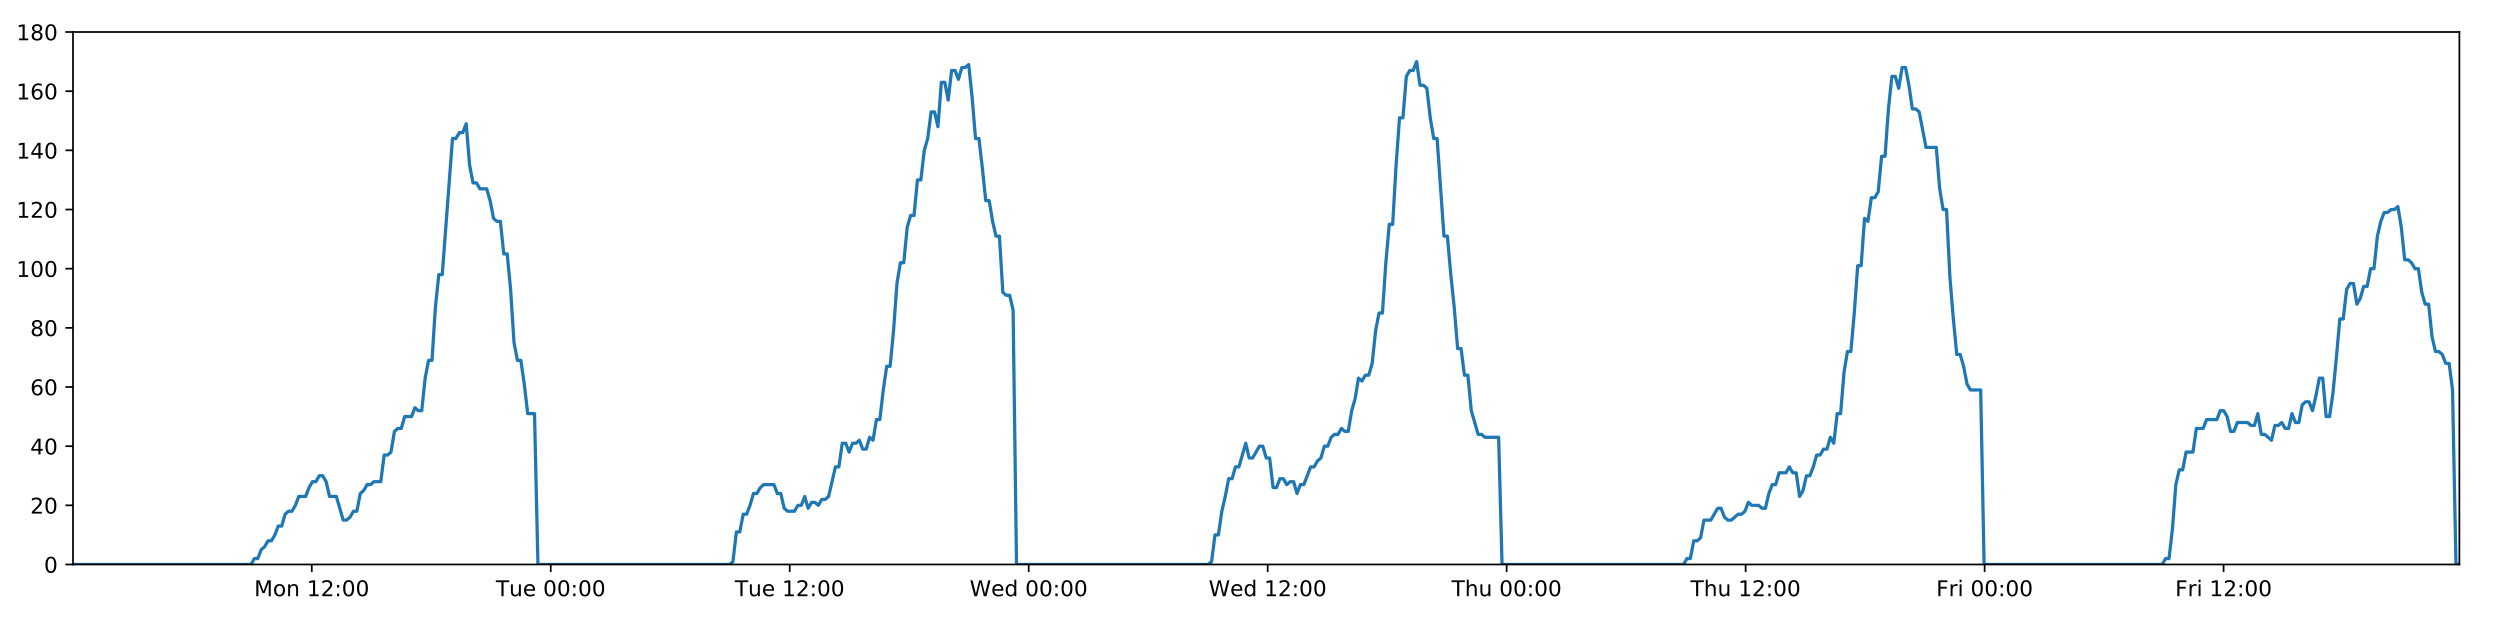 <?xml version="1.0" encoding="utf-8" standalone="no"?>
<!DOCTYPE svg PUBLIC "-//W3C//DTD SVG 1.1//EN"
  "http://www.w3.org/Graphics/SVG/1.1/DTD/svg11.dtd">
<!-- Created with matplotlib (https://matplotlib.org/) -->
<svg height="288pt" version="1.1" viewBox="0 0 1152 288" width="1152pt" xmlns="http://www.w3.org/2000/svg" xmlns:xlink="http://www.w3.org/1999/xlink">
 <defs>
  <style type="text/css">
*{stroke-linecap:butt;stroke-linejoin:round;}
  </style>
 </defs>
 <g id="figure_1">
  <g id="patch_1">
   <path d="M 0 288 
L 1152 288 
L 1152 0 
L 0 0 
z
" style="fill:#ffffff;"/>
  </g>
  <g id="axes_1">
   <g id="patch_2">
    <path d="M 33.64 260.12 
L 1133.28 260.12 
L 1133.28 14.76 
L 33.64 14.76 
z
" style="fill:#ffffff;"/>
   </g>
   <g id="matplotlib.axis_1">
    <g id="xtick_1">
     <g id="line2d_1">
      <defs>
       <path d="M 0 0 
L 0 3.5 
" id="m82a5739bcb" style="stroke:#000000;stroke-width:0.8;"/>
      </defs>
      <g>
       <use style="stroke:#000000;stroke-width:0.8;" x="143.662" xlink:href="#m82a5739bcb" y="260.12"/>
      </g>
     </g>
     <g id="text_1">
      <!-- Mon 12:00 -->
      <defs>
       <path d="M 9.812 72.906 
L 24.516 72.906 
L 43.109 23.297 
L 61.812 72.906 
L 76.516 72.906 
L 76.516 0 
L 66.891 0 
L 66.891 64.016 
L 48.094 14.016 
L 38.188 14.016 
L 19.391 64.016 
L 19.391 0 
L 9.812 0 
z
" id="DejaVuSans-77"/>
       <path d="M 30.609 48.391 
Q 23.391 48.391 19.188 42.75 
Q 14.984 37.109 14.984 27.297 
Q 14.984 17.484 19.156 11.844 
Q 23.344 6.203 30.609 6.203 
Q 37.797 6.203 41.984 11.859 
Q 46.188 17.531 46.188 27.297 
Q 46.188 37.016 41.984 42.703 
Q 37.797 48.391 30.609 48.391 
z
M 30.609 56 
Q 42.328 56 49.016 48.375 
Q 55.719 40.766 55.719 27.297 
Q 55.719 13.875 49.016 6.219 
Q 42.328 -1.422 30.609 -1.422 
Q 18.844 -1.422 12.172 6.219 
Q 5.516 13.875 5.516 27.297 
Q 5.516 40.766 12.172 48.375 
Q 18.844 56 30.609 56 
z
" id="DejaVuSans-111"/>
       <path d="M 54.891 33.016 
L 54.891 0 
L 45.906 0 
L 45.906 32.719 
Q 45.906 40.484 42.875 44.328 
Q 39.844 48.188 33.797 48.188 
Q 26.516 48.188 22.312 43.547 
Q 18.109 38.922 18.109 30.906 
L 18.109 0 
L 9.078 0 
L 9.078 54.688 
L 18.109 54.688 
L 18.109 46.188 
Q 21.344 51.125 25.703 53.562 
Q 30.078 56 35.797 56 
Q 45.219 56 50.047 50.172 
Q 54.891 44.344 54.891 33.016 
z
" id="DejaVuSans-110"/>
       <path id="DejaVuSans-32"/>
       <path d="M 12.406 8.297 
L 28.516 8.297 
L 28.516 63.922 
L 10.984 60.406 
L 10.984 69.391 
L 28.422 72.906 
L 38.281 72.906 
L 38.281 8.297 
L 54.391 8.297 
L 54.391 0 
L 12.406 0 
z
" id="DejaVuSans-49"/>
       <path d="M 19.188 8.297 
L 53.609 8.297 
L 53.609 0 
L 7.328 0 
L 7.328 8.297 
Q 12.938 14.109 22.625 23.891 
Q 32.328 33.688 34.812 36.531 
Q 39.547 41.844 41.422 45.531 
Q 43.312 49.219 43.312 52.781 
Q 43.312 58.594 39.234 62.25 
Q 35.156 65.922 28.609 65.922 
Q 23.969 65.922 18.812 64.312 
Q 13.672 62.703 7.812 59.422 
L 7.812 69.391 
Q 13.766 71.781 18.938 73 
Q 24.125 74.219 28.422 74.219 
Q 39.75 74.219 46.484 68.547 
Q 53.219 62.891 53.219 53.422 
Q 53.219 48.922 51.531 44.891 
Q 49.859 40.875 45.406 35.406 
Q 44.188 33.984 37.641 27.219 
Q 31.109 20.453 19.188 8.297 
z
" id="DejaVuSans-50"/>
       <path d="M 11.719 12.406 
L 22.016 12.406 
L 22.016 0 
L 11.719 0 
z
M 11.719 51.703 
L 22.016 51.703 
L 22.016 39.312 
L 11.719 39.312 
z
" id="DejaVuSans-58"/>
       <path d="M 31.781 66.406 
Q 24.172 66.406 20.328 58.906 
Q 16.5 51.422 16.5 36.375 
Q 16.5 21.391 20.328 13.891 
Q 24.172 6.391 31.781 6.391 
Q 39.453 6.391 43.281 13.891 
Q 47.125 21.391 47.125 36.375 
Q 47.125 51.422 43.281 58.906 
Q 39.453 66.406 31.781 66.406 
z
M 31.781 74.219 
Q 44.047 74.219 50.516 64.516 
Q 56.984 54.828 56.984 36.375 
Q 56.984 17.969 50.516 8.266 
Q 44.047 -1.422 31.781 -1.422 
Q 19.531 -1.422 13.062 8.266 
Q 6.594 17.969 6.594 36.375 
Q 6.594 54.828 13.062 64.516 
Q 19.531 74.219 31.781 74.219 
z
" id="DejaVuSans-48"/>
      </defs>
      <g transform="translate(117.122 274.718)scale(0.1 -0.1)">
       <use xlink:href="#DejaVuSans-77"/>
       <use x="86.279" xlink:href="#DejaVuSans-111"/>
       <use x="147.461" xlink:href="#DejaVuSans-110"/>
       <use x="210.84" xlink:href="#DejaVuSans-32"/>
       <use x="242.627" xlink:href="#DejaVuSans-49"/>
       <use x="306.25" xlink:href="#DejaVuSans-50"/>
       <use x="369.873" xlink:href="#DejaVuSans-58"/>
       <use x="403.564" xlink:href="#DejaVuSans-48"/>
       <use x="467.188" xlink:href="#DejaVuSans-48"/>
      </g>
     </g>
    </g>
    <g id="xtick_2">
     <g id="line2d_2">
      <g>
       <use style="stroke:#000000;stroke-width:0.8;" x="253.783" xlink:href="#m82a5739bcb" y="260.12"/>
      </g>
     </g>
     <g id="text_2">
      <!-- Tue 00:00 -->
      <defs>
       <path d="M -0.297 72.906 
L 61.375 72.906 
L 61.375 64.594 
L 35.5 64.594 
L 35.5 0 
L 25.594 0 
L 25.594 64.594 
L -0.297 64.594 
z
" id="DejaVuSans-84"/>
       <path d="M 8.5 21.578 
L 8.5 54.688 
L 17.484 54.688 
L 17.484 21.922 
Q 17.484 14.156 20.5 10.266 
Q 23.531 6.391 29.594 6.391 
Q 36.859 6.391 41.078 11.031 
Q 45.312 15.672 45.312 23.688 
L 45.312 54.688 
L 54.297 54.688 
L 54.297 0 
L 45.312 0 
L 45.312 8.406 
Q 42.047 3.422 37.719 1 
Q 33.406 -1.422 27.688 -1.422 
Q 18.266 -1.422 13.375 4.438 
Q 8.5 10.297 8.5 21.578 
z
M 31.109 56 
z
" id="DejaVuSans-117"/>
       <path d="M 56.203 29.594 
L 56.203 25.203 
L 14.891 25.203 
Q 15.484 15.922 20.484 11.062 
Q 25.484 6.203 34.422 6.203 
Q 39.594 6.203 44.453 7.469 
Q 49.312 8.734 54.109 11.281 
L 54.109 2.781 
Q 49.266 0.734 44.188 -0.344 
Q 39.109 -1.422 33.891 -1.422 
Q 20.797 -1.422 13.156 6.188 
Q 5.516 13.812 5.516 26.812 
Q 5.516 40.234 12.766 48.109 
Q 20.016 56 32.328 56 
Q 43.359 56 49.781 48.891 
Q 56.203 41.797 56.203 29.594 
z
M 47.219 32.234 
Q 47.125 39.594 43.094 43.984 
Q 39.062 48.391 32.422 48.391 
Q 24.906 48.391 20.391 44.141 
Q 15.875 39.891 15.188 32.172 
z
" id="DejaVuSans-101"/>
      </defs>
      <g transform="translate(228.497 274.718)scale(0.1 -0.1)">
       <use xlink:href="#DejaVuSans-84"/>
       <use x="60.85" xlink:href="#DejaVuSans-117"/>
       <use x="124.229" xlink:href="#DejaVuSans-101"/>
       <use x="185.752" xlink:href="#DejaVuSans-32"/>
       <use x="217.539" xlink:href="#DejaVuSans-48"/>
       <use x="281.162" xlink:href="#DejaVuSans-48"/>
       <use x="344.785" xlink:href="#DejaVuSans-58"/>
       <use x="378.477" xlink:href="#DejaVuSans-48"/>
       <use x="442.1" xlink:href="#DejaVuSans-48"/>
      </g>
     </g>
    </g>
    <g id="xtick_3">
     <g id="line2d_3">
      <g>
       <use style="stroke:#000000;stroke-width:0.8;" x="363.904" xlink:href="#m82a5739bcb" y="260.12"/>
      </g>
     </g>
     <g id="text_3">
      <!-- Tue 12:00 -->
      <g transform="translate(338.618 274.718)scale(0.1 -0.1)">
       <use xlink:href="#DejaVuSans-84"/>
       <use x="60.85" xlink:href="#DejaVuSans-117"/>
       <use x="124.229" xlink:href="#DejaVuSans-101"/>
       <use x="185.752" xlink:href="#DejaVuSans-32"/>
       <use x="217.539" xlink:href="#DejaVuSans-49"/>
       <use x="281.162" xlink:href="#DejaVuSans-50"/>
       <use x="344.785" xlink:href="#DejaVuSans-58"/>
       <use x="378.477" xlink:href="#DejaVuSans-48"/>
       <use x="442.1" xlink:href="#DejaVuSans-48"/>
      </g>
     </g>
    </g>
    <g id="xtick_4">
     <g id="line2d_4">
      <g>
       <use style="stroke:#000000;stroke-width:0.8;" x="474.025" xlink:href="#m82a5739bcb" y="260.12"/>
      </g>
     </g>
     <g id="text_4">
      <!-- Wed 00:00 -->
      <defs>
       <path d="M 3.328 72.906 
L 13.281 72.906 
L 28.609 11.281 
L 43.891 72.906 
L 54.984 72.906 
L 70.312 11.281 
L 85.594 72.906 
L 95.609 72.906 
L 77.297 0 
L 64.891 0 
L 49.516 63.281 
L 33.984 0 
L 21.578 0 
z
" id="DejaVuSans-87"/>
       <path d="M 45.406 46.391 
L 45.406 75.984 
L 54.391 75.984 
L 54.391 0 
L 45.406 0 
L 45.406 8.203 
Q 42.578 3.328 38.25 0.953 
Q 33.938 -1.422 27.875 -1.422 
Q 17.969 -1.422 11.734 6.484 
Q 5.516 14.406 5.516 27.297 
Q 5.516 40.188 11.734 48.094 
Q 17.969 56 27.875 56 
Q 33.938 56 38.25 53.625 
Q 42.578 51.266 45.406 46.391 
z
M 14.797 27.297 
Q 14.797 17.391 18.875 11.75 
Q 22.953 6.109 30.078 6.109 
Q 37.203 6.109 41.297 11.75 
Q 45.406 17.391 45.406 27.297 
Q 45.406 37.203 41.297 42.844 
Q 37.203 48.484 30.078 48.484 
Q 22.953 48.484 18.875 42.844 
Q 14.797 37.203 14.797 27.297 
z
" id="DejaVuSans-100"/>
      </defs>
      <g transform="translate(446.836 274.718)scale(0.1 -0.1)">
       <use xlink:href="#DejaVuSans-87"/>
       <use x="98.799" xlink:href="#DejaVuSans-101"/>
       <use x="160.322" xlink:href="#DejaVuSans-100"/>
       <use x="223.799" xlink:href="#DejaVuSans-32"/>
       <use x="255.586" xlink:href="#DejaVuSans-48"/>
       <use x="319.209" xlink:href="#DejaVuSans-48"/>
       <use x="382.832" xlink:href="#DejaVuSans-58"/>
       <use x="416.523" xlink:href="#DejaVuSans-48"/>
       <use x="480.146" xlink:href="#DejaVuSans-48"/>
      </g>
     </g>
    </g>
    <g id="xtick_5">
     <g id="line2d_5">
      <g>
       <use style="stroke:#000000;stroke-width:0.8;" x="584.146" xlink:href="#m82a5739bcb" y="260.12"/>
      </g>
     </g>
     <g id="text_5">
      <!-- Wed 12:00 -->
      <g transform="translate(556.957 274.718)scale(0.1 -0.1)">
       <use xlink:href="#DejaVuSans-87"/>
       <use x="98.799" xlink:href="#DejaVuSans-101"/>
       <use x="160.322" xlink:href="#DejaVuSans-100"/>
       <use x="223.799" xlink:href="#DejaVuSans-32"/>
       <use x="255.586" xlink:href="#DejaVuSans-49"/>
       <use x="319.209" xlink:href="#DejaVuSans-50"/>
       <use x="382.832" xlink:href="#DejaVuSans-58"/>
       <use x="416.523" xlink:href="#DejaVuSans-48"/>
       <use x="480.146" xlink:href="#DejaVuSans-48"/>
      </g>
     </g>
    </g>
    <g id="xtick_6">
     <g id="line2d_6">
      <g>
       <use style="stroke:#000000;stroke-width:0.8;" x="694.267" xlink:href="#m82a5739bcb" y="260.12"/>
      </g>
     </g>
     <g id="text_6">
      <!-- Thu 00:00 -->
      <defs>
       <path d="M 54.891 33.016 
L 54.891 0 
L 45.906 0 
L 45.906 32.719 
Q 45.906 40.484 42.875 44.328 
Q 39.844 48.188 33.797 48.188 
Q 26.516 48.188 22.312 43.547 
Q 18.109 38.922 18.109 30.906 
L 18.109 0 
L 9.078 0 
L 9.078 75.984 
L 18.109 75.984 
L 18.109 46.188 
Q 21.344 51.125 25.703 53.562 
Q 30.078 56 35.797 56 
Q 45.219 56 50.047 50.172 
Q 54.891 44.344 54.891 33.016 
z
" id="DejaVuSans-104"/>
      </defs>
      <g transform="translate(668.877 274.718)scale(0.1 -0.1)">
       <use xlink:href="#DejaVuSans-84"/>
       <use x="61.084" xlink:href="#DejaVuSans-104"/>
       <use x="124.463" xlink:href="#DejaVuSans-117"/>
       <use x="187.842" xlink:href="#DejaVuSans-32"/>
       <use x="219.629" xlink:href="#DejaVuSans-48"/>
       <use x="283.252" xlink:href="#DejaVuSans-48"/>
       <use x="346.875" xlink:href="#DejaVuSans-58"/>
       <use x="380.566" xlink:href="#DejaVuSans-48"/>
       <use x="444.189" xlink:href="#DejaVuSans-48"/>
      </g>
     </g>
    </g>
    <g id="xtick_7">
     <g id="line2d_7">
      <g>
       <use style="stroke:#000000;stroke-width:0.8;" x="804.387" xlink:href="#m82a5739bcb" y="260.12"/>
      </g>
     </g>
     <g id="text_7">
      <!-- Thu 12:00 -->
      <g transform="translate(778.998 274.718)scale(0.1 -0.1)">
       <use xlink:href="#DejaVuSans-84"/>
       <use x="61.084" xlink:href="#DejaVuSans-104"/>
       <use x="124.463" xlink:href="#DejaVuSans-117"/>
       <use x="187.842" xlink:href="#DejaVuSans-32"/>
       <use x="219.629" xlink:href="#DejaVuSans-49"/>
       <use x="283.252" xlink:href="#DejaVuSans-50"/>
       <use x="346.875" xlink:href="#DejaVuSans-58"/>
       <use x="380.566" xlink:href="#DejaVuSans-48"/>
       <use x="444.189" xlink:href="#DejaVuSans-48"/>
      </g>
     </g>
    </g>
    <g id="xtick_8">
     <g id="line2d_8">
      <g>
       <use style="stroke:#000000;stroke-width:0.8;" x="914.508" xlink:href="#m82a5739bcb" y="260.12"/>
      </g>
     </g>
     <g id="text_8">
      <!-- Fri 00:00 -->
      <defs>
       <path d="M 9.812 72.906 
L 51.703 72.906 
L 51.703 64.594 
L 19.672 64.594 
L 19.672 43.109 
L 48.578 43.109 
L 48.578 34.812 
L 19.672 34.812 
L 19.672 0 
L 9.812 0 
z
" id="DejaVuSans-70"/>
       <path d="M 41.109 46.297 
Q 39.594 47.172 37.812 47.578 
Q 36.031 48 33.891 48 
Q 26.266 48 22.188 43.047 
Q 18.109 38.094 18.109 28.812 
L 18.109 0 
L 9.078 0 
L 9.078 54.688 
L 18.109 54.688 
L 18.109 46.188 
Q 20.953 51.172 25.484 53.578 
Q 30.031 56 36.531 56 
Q 37.453 56 38.578 55.875 
Q 39.703 55.766 41.062 55.516 
z
" id="DejaVuSans-114"/>
       <path d="M 9.422 54.688 
L 18.406 54.688 
L 18.406 0 
L 9.422 0 
z
M 9.422 75.984 
L 18.406 75.984 
L 18.406 64.594 
L 9.422 64.594 
z
" id="DejaVuSans-105"/>
      </defs>
      <g transform="translate(892.195 274.718)scale(0.1 -0.1)">
       <use xlink:href="#DejaVuSans-70"/>
       <use x="57.41" xlink:href="#DejaVuSans-114"/>
       <use x="98.523" xlink:href="#DejaVuSans-105"/>
       <use x="126.307" xlink:href="#DejaVuSans-32"/>
       <use x="158.094" xlink:href="#DejaVuSans-48"/>
       <use x="221.717" xlink:href="#DejaVuSans-48"/>
       <use x="285.34" xlink:href="#DejaVuSans-58"/>
       <use x="319.031" xlink:href="#DejaVuSans-48"/>
       <use x="382.654" xlink:href="#DejaVuSans-48"/>
      </g>
     </g>
    </g>
    <g id="xtick_9">
     <g id="line2d_9">
      <g>
       <use style="stroke:#000000;stroke-width:0.8;" x="1024.629" xlink:href="#m82a5739bcb" y="260.12"/>
      </g>
     </g>
     <g id="text_9">
      <!-- Fri 12:00 -->
      <g transform="translate(1002.316 274.718)scale(0.1 -0.1)">
       <use xlink:href="#DejaVuSans-70"/>
       <use x="57.41" xlink:href="#DejaVuSans-114"/>
       <use x="98.523" xlink:href="#DejaVuSans-105"/>
       <use x="126.307" xlink:href="#DejaVuSans-32"/>
       <use x="158.094" xlink:href="#DejaVuSans-49"/>
       <use x="221.717" xlink:href="#DejaVuSans-50"/>
       <use x="285.34" xlink:href="#DejaVuSans-58"/>
       <use x="319.031" xlink:href="#DejaVuSans-48"/>
       <use x="382.654" xlink:href="#DejaVuSans-48"/>
      </g>
     </g>
    </g>
   </g>
   <g id="matplotlib.axis_2">
    <g id="ytick_1">
     <g id="line2d_10">
      <defs>
       <path d="M 0 0 
L -3.5 0 
" id="m4cd0d806e9" style="stroke:#000000;stroke-width:0.8;"/>
      </defs>
      <g>
       <use style="stroke:#000000;stroke-width:0.8;" x="33.64" xlink:href="#m4cd0d806e9" y="260.12"/>
      </g>
     </g>
     <g id="text_10">
      <!-- 0 -->
      <g transform="translate(20.277 263.919)scale(0.1 -0.1)">
       <use xlink:href="#DejaVuSans-48"/>
      </g>
     </g>
    </g>
    <g id="ytick_2">
     <g id="line2d_11">
      <g>
       <use style="stroke:#000000;stroke-width:0.8;" x="33.64" xlink:href="#m4cd0d806e9" y="232.858"/>
      </g>
     </g>
     <g id="text_11">
      <!-- 20 -->
      <g transform="translate(13.915 236.657)scale(0.1 -0.1)">
       <use xlink:href="#DejaVuSans-50"/>
       <use x="63.623" xlink:href="#DejaVuSans-48"/>
      </g>
     </g>
    </g>
    <g id="ytick_3">
     <g id="line2d_12">
      <g>
       <use style="stroke:#000000;stroke-width:0.8;" x="33.64" xlink:href="#m4cd0d806e9" y="205.596"/>
      </g>
     </g>
     <g id="text_12">
      <!-- 40 -->
      <defs>
       <path d="M 37.797 64.312 
L 12.891 25.391 
L 37.797 25.391 
z
M 35.203 72.906 
L 47.609 72.906 
L 47.609 25.391 
L 58.016 25.391 
L 58.016 17.188 
L 47.609 17.188 
L 47.609 0 
L 37.797 0 
L 37.797 17.188 
L 4.891 17.188 
L 4.891 26.703 
z
" id="DejaVuSans-52"/>
      </defs>
      <g transform="translate(13.915 209.395)scale(0.1 -0.1)">
       <use xlink:href="#DejaVuSans-52"/>
       <use x="63.623" xlink:href="#DejaVuSans-48"/>
      </g>
     </g>
    </g>
    <g id="ytick_4">
     <g id="line2d_13">
      <g>
       <use style="stroke:#000000;stroke-width:0.8;" x="33.64" xlink:href="#m4cd0d806e9" y="178.333"/>
      </g>
     </g>
     <g id="text_13">
      <!-- 60 -->
      <defs>
       <path d="M 33.016 40.375 
Q 26.375 40.375 22.484 35.828 
Q 18.609 31.297 18.609 23.391 
Q 18.609 15.531 22.484 10.953 
Q 26.375 6.391 33.016 6.391 
Q 39.656 6.391 43.531 10.953 
Q 47.406 15.531 47.406 23.391 
Q 47.406 31.297 43.531 35.828 
Q 39.656 40.375 33.016 40.375 
z
M 52.594 71.297 
L 52.594 62.312 
Q 48.875 64.062 45.094 64.984 
Q 41.312 65.922 37.594 65.922 
Q 27.828 65.922 22.672 59.328 
Q 17.531 52.734 16.797 39.406 
Q 19.672 43.656 24.016 45.922 
Q 28.375 48.188 33.594 48.188 
Q 44.578 48.188 50.953 41.516 
Q 57.328 34.859 57.328 23.391 
Q 57.328 12.156 50.688 5.359 
Q 44.047 -1.422 33.016 -1.422 
Q 20.359 -1.422 13.672 8.266 
Q 6.984 17.969 6.984 36.375 
Q 6.984 53.656 15.188 63.938 
Q 23.391 74.219 37.203 74.219 
Q 40.922 74.219 44.703 73.484 
Q 48.484 72.75 52.594 71.297 
z
" id="DejaVuSans-54"/>
      </defs>
      <g transform="translate(13.915 182.133)scale(0.1 -0.1)">
       <use xlink:href="#DejaVuSans-54"/>
       <use x="63.623" xlink:href="#DejaVuSans-48"/>
      </g>
     </g>
    </g>
    <g id="ytick_5">
     <g id="line2d_14">
      <g>
       <use style="stroke:#000000;stroke-width:0.8;" x="33.64" xlink:href="#m4cd0d806e9" y="151.071"/>
      </g>
     </g>
     <g id="text_14">
      <!-- 80 -->
      <defs>
       <path d="M 31.781 34.625 
Q 24.75 34.625 20.719 30.859 
Q 16.703 27.094 16.703 20.516 
Q 16.703 13.922 20.719 10.156 
Q 24.75 6.391 31.781 6.391 
Q 38.812 6.391 42.859 10.172 
Q 46.922 13.969 46.922 20.516 
Q 46.922 27.094 42.891 30.859 
Q 38.875 34.625 31.781 34.625 
z
M 21.922 38.812 
Q 15.578 40.375 12.031 44.719 
Q 8.5 49.078 8.5 55.328 
Q 8.5 64.062 14.719 69.141 
Q 20.953 74.219 31.781 74.219 
Q 42.672 74.219 48.875 69.141 
Q 55.078 64.062 55.078 55.328 
Q 55.078 49.078 51.531 44.719 
Q 48 40.375 41.703 38.812 
Q 48.828 37.156 52.797 32.312 
Q 56.781 27.484 56.781 20.516 
Q 56.781 9.906 50.312 4.234 
Q 43.844 -1.422 31.781 -1.422 
Q 19.734 -1.422 13.25 4.234 
Q 6.781 9.906 6.781 20.516 
Q 6.781 27.484 10.781 32.312 
Q 14.797 37.156 21.922 38.812 
z
M 18.312 54.391 
Q 18.312 48.734 21.844 45.562 
Q 25.391 42.391 31.781 42.391 
Q 38.141 42.391 41.719 45.562 
Q 45.312 48.734 45.312 54.391 
Q 45.312 60.062 41.719 63.234 
Q 38.141 66.406 31.781 66.406 
Q 25.391 66.406 21.844 63.234 
Q 18.312 60.062 18.312 54.391 
z
" id="DejaVuSans-56"/>
      </defs>
      <g transform="translate(13.915 154.87)scale(0.1 -0.1)">
       <use xlink:href="#DejaVuSans-56"/>
       <use x="63.623" xlink:href="#DejaVuSans-48"/>
      </g>
     </g>
    </g>
    <g id="ytick_6">
     <g id="line2d_15">
      <g>
       <use style="stroke:#000000;stroke-width:0.8;" x="33.64" xlink:href="#m4cd0d806e9" y="123.809"/>
      </g>
     </g>
     <g id="text_15">
      <!-- 100 -->
      <g transform="translate(7.553 127.608)scale(0.1 -0.1)">
       <use xlink:href="#DejaVuSans-49"/>
       <use x="63.623" xlink:href="#DejaVuSans-48"/>
       <use x="127.246" xlink:href="#DejaVuSans-48"/>
      </g>
     </g>
    </g>
    <g id="ytick_7">
     <g id="line2d_16">
      <g>
       <use style="stroke:#000000;stroke-width:0.8;" x="33.64" xlink:href="#m4cd0d806e9" y="96.547"/>
      </g>
     </g>
     <g id="text_16">
      <!-- 120 -->
      <g transform="translate(7.553 100.346)scale(0.1 -0.1)">
       <use xlink:href="#DejaVuSans-49"/>
       <use x="63.623" xlink:href="#DejaVuSans-50"/>
       <use x="127.246" xlink:href="#DejaVuSans-48"/>
      </g>
     </g>
    </g>
    <g id="ytick_8">
     <g id="line2d_17">
      <g>
       <use style="stroke:#000000;stroke-width:0.8;" x="33.64" xlink:href="#m4cd0d806e9" y="69.284"/>
      </g>
     </g>
     <g id="text_17">
      <!-- 140 -->
      <g transform="translate(7.553 73.084)scale(0.1 -0.1)">
       <use xlink:href="#DejaVuSans-49"/>
       <use x="63.623" xlink:href="#DejaVuSans-52"/>
       <use x="127.246" xlink:href="#DejaVuSans-48"/>
      </g>
     </g>
    </g>
    <g id="ytick_9">
     <g id="line2d_18">
      <g>
       <use style="stroke:#000000;stroke-width:0.8;" x="33.64" xlink:href="#m4cd0d806e9" y="42.022"/>
      </g>
     </g>
     <g id="text_18">
      <!-- 160 -->
      <g transform="translate(7.553 45.821)scale(0.1 -0.1)">
       <use xlink:href="#DejaVuSans-49"/>
       <use x="63.623" xlink:href="#DejaVuSans-54"/>
       <use x="127.246" xlink:href="#DejaVuSans-48"/>
      </g>
     </g>
    </g>
    <g id="ytick_10">
     <g id="line2d_19">
      <g>
       <use style="stroke:#000000;stroke-width:0.8;" x="33.64" xlink:href="#m4cd0d806e9" y="14.76"/>
      </g>
     </g>
     <g id="text_19">
      <!-- 180 -->
      <g transform="translate(7.553 18.559)scale(0.1 -0.1)">
       <use xlink:href="#DejaVuSans-49"/>
       <use x="63.623" xlink:href="#DejaVuSans-56"/>
       <use x="127.246" xlink:href="#DejaVuSans-48"/>
      </g>
     </g>
    </g>
   </g>
   <g id="line2d_20">
    <path clip-path="url(#p4c972052d4)" d="M 33.64 260.12 
L 115.663 260.12 
L 117.21 257.394 
L 118.788 257.394 
L 120.36 253.304 
L 121.933 251.941 
L 123.509 249.215 
L 125.083 249.215 
L 126.659 246.489 
L 128.234 242.4 
L 129.807 242.4 
L 131.381 236.947 
L 132.957 235.584 
L 134.532 235.584 
L 136.108 232.858 
L 137.68 228.768 
L 140.828 228.768 
L 142.401 224.679 
L 143.975 221.953 
L 145.55 221.953 
L 147.127 219.227 
L 148.702 219.227 
L 150.277 221.953 
L 151.85 228.768 
L 154.994 228.768 
L 158.14 239.673 
L 159.718 239.673 
L 161.293 238.31 
L 162.869 235.584 
L 164.441 235.584 
L 166.014 227.405 
L 167.586 226.042 
L 169.159 223.316 
L 170.731 223.316 
L 172.307 221.953 
L 175.453 221.953 
L 177.029 209.685 
L 178.601 209.685 
L 180.175 208.322 
L 181.748 198.78 
L 183.325 197.417 
L 184.898 197.417 
L 186.471 191.964 
L 189.617 191.964 
L 191.193 187.875 
L 192.766 189.238 
L 194.339 189.238 
L 195.912 174.244 
L 197.485 166.065 
L 199.059 166.065 
L 200.635 141.529 
L 202.211 126.535 
L 203.786 126.535 
L 208.513 63.832 
L 210.089 63.832 
L 211.665 61.106 
L 213.241 61.106 
L 214.817 57.016 
L 216.395 76.1 
L 217.972 84.279 
L 219.548 84.279 
L 221.122 87.005 
L 224.268 87.005 
L 225.842 92.457 
L 227.415 100.636 
L 228.991 101.999 
L 230.566 101.999 
L 232.14 116.993 
L 233.713 116.993 
L 235.287 133.351 
L 236.861 157.887 
L 238.435 166.065 
L 240.009 166.065 
L 241.583 176.97 
L 243.156 190.601 
L 246.307 190.601 
L 247.881 260.12 
L 336.199 260.12 
L 337.746 258.757 
L 339.32 245.126 
L 340.893 245.126 
L 342.465 236.947 
L 344.041 236.947 
L 345.615 232.858 
L 347.188 227.405 
L 348.761 227.405 
L 350.335 224.679 
L 351.91 223.316 
L 356.635 223.316 
L 358.208 227.405 
L 359.784 227.405 
L 361.364 234.221 
L 362.937 235.584 
L 366.088 235.584 
L 367.664 232.858 
L 369.239 232.858 
L 370.811 228.768 
L 372.384 234.221 
L 373.956 231.495 
L 375.534 231.495 
L 377.106 232.858 
L 378.679 230.132 
L 380.252 230.132 
L 381.825 228.768 
L 384.973 215.137 
L 386.546 215.137 
L 388.12 204.232 
L 389.693 204.232 
L 391.267 208.322 
L 392.839 204.232 
L 394.411 204.232 
L 395.984 202.869 
L 397.556 206.959 
L 399.132 206.959 
L 400.717 201.506 
L 402.292 202.869 
L 403.865 193.328 
L 405.439 193.328 
L 407.013 179.696 
L 408.59 168.792 
L 410.164 168.792 
L 411.741 152.434 
L 413.318 130.624 
L 414.89 121.083 
L 416.464 121.083 
L 418.037 104.725 
L 419.611 99.273 
L 421.184 99.273 
L 422.759 82.916 
L 424.334 82.916 
L 425.907 69.284 
L 427.482 63.832 
L 429.056 51.564 
L 430.63 51.564 
L 432.203 58.38 
L 433.777 37.933 
L 435.352 37.933 
L 436.925 46.112 
L 438.499 32.48 
L 440.073 32.48 
L 441.647 36.57 
L 443.219 31.117 
L 444.793 31.117 
L 446.368 29.754 
L 447.944 44.748 
L 449.518 63.832 
L 451.092 63.832 
L 452.665 77.463 
L 454.242 92.457 
L 455.815 92.457 
L 457.389 101.999 
L 458.962 108.815 
L 460.536 108.815 
L 462.111 134.714 
L 463.685 136.077 
L 465.258 136.077 
L 466.833 142.892 
L 468.406 260.12 
L 556.723 260.12 
L 558.296 258.757 
L 559.87 246.489 
L 561.445 246.489 
L 563.018 235.584 
L 564.591 228.768 
L 566.165 220.59 
L 567.737 220.59 
L 569.312 215.137 
L 570.887 215.137 
L 574.037 204.232 
L 575.612 211.048 
L 577.187 211.048 
L 580.335 205.596 
L 581.908 205.596 
L 583.482 211.048 
L 585.056 211.048 
L 586.632 224.679 
L 588.206 224.679 
L 589.779 220.59 
L 591.353 220.59 
L 592.932 223.316 
L 594.506 221.953 
L 596.082 221.953 
L 597.657 227.405 
L 599.231 223.316 
L 600.805 223.316 
L 603.957 215.137 
L 605.532 215.137 
L 607.108 212.411 
L 608.682 211.048 
L 610.256 205.596 
L 611.83 205.596 
L 613.405 201.506 
L 614.978 200.143 
L 616.552 200.143 
L 618.126 197.417 
L 619.7 198.78 
L 621.274 198.78 
L 622.848 189.238 
L 624.422 183.786 
L 625.997 174.244 
L 627.569 175.607 
L 629.149 172.881 
L 630.723 172.881 
L 632.298 167.428 
L 633.877 152.434 
L 635.45 144.256 
L 637.022 144.256 
L 638.597 121.083 
L 640.171 103.362 
L 641.746 103.362 
L 643.323 76.1 
L 644.896 54.29 
L 646.469 54.29 
L 648.041 35.207 
L 649.619 32.48 
L 651.191 32.48 
L 652.764 28.391 
L 654.34 39.296 
L 655.917 39.296 
L 657.489 40.659 
L 659.065 54.29 
L 660.646 63.832 
L 662.22 63.832 
L 665.372 108.815 
L 666.95 108.815 
L 668.525 126.535 
L 670.1 141.529 
L 671.674 160.613 
L 673.249 160.613 
L 674.822 172.881 
L 676.396 172.881 
L 677.973 189.238 
L 681.122 200.143 
L 682.697 200.143 
L 684.272 201.506 
L 690.568 201.506 
L 692.143 260.12 
L 775.778 260.12 
L 777.326 257.394 
L 778.899 257.394 
L 780.475 249.215 
L 782.048 249.215 
L 783.62 247.852 
L 785.192 239.673 
L 788.338 239.673 
L 791.488 234.221 
L 793.06 234.221 
L 794.633 238.31 
L 796.207 239.673 
L 797.779 239.673 
L 800.925 236.947 
L 802.498 236.947 
L 804.071 235.584 
L 805.644 231.495 
L 807.216 232.858 
L 810.366 232.858 
L 811.939 234.221 
L 813.513 234.221 
L 815.086 227.405 
L 816.659 223.316 
L 818.232 223.316 
L 819.808 217.864 
L 822.954 217.864 
L 824.528 215.137 
L 826.102 217.864 
L 827.678 217.864 
L 829.252 228.768 
L 830.829 226.042 
L 832.404 219.227 
L 833.978 219.227 
L 835.552 215.137 
L 837.128 209.685 
L 838.702 209.685 
L 840.276 206.959 
L 841.855 206.959 
L 843.431 201.506 
L 845.004 204.232 
L 846.58 190.601 
L 848.153 190.601 
L 849.727 171.518 
L 851.302 161.976 
L 852.878 161.976 
L 854.454 144.256 
L 856.028 122.446 
L 857.604 122.446 
L 859.178 100.636 
L 860.752 101.999 
L 862.326 91.094 
L 863.901 91.094 
L 865.475 88.368 
L 867.049 72.011 
L 868.623 72.011 
L 870.197 50.201 
L 871.771 35.207 
L 873.345 35.207 
L 874.919 40.659 
L 876.493 31.117 
L 878.067 31.117 
L 879.642 39.296 
L 881.217 50.201 
L 882.79 50.201 
L 884.364 51.564 
L 887.512 67.921 
L 892.233 67.921 
L 893.807 87.005 
L 895.382 96.547 
L 896.957 96.547 
L 898.53 127.898 
L 900.104 146.982 
L 901.68 163.339 
L 903.254 163.339 
L 904.828 168.792 
L 906.402 176.97 
L 907.977 179.696 
L 912.698 179.696 
L 914.272 260.12 
L 996.361 260.12 
L 997.908 257.394 
L 999.481 257.394 
L 1001.054 243.763 
L 1002.627 223.316 
L 1004.203 216.5 
L 1005.775 216.5 
L 1007.351 208.322 
L 1010.501 208.322 
L 1012.076 197.417 
L 1015.228 197.417 
L 1016.806 193.328 
L 1021.527 193.328 
L 1023.101 189.238 
L 1024.676 189.238 
L 1026.25 191.964 
L 1027.824 198.78 
L 1029.398 198.78 
L 1030.972 194.691 
L 1035.693 194.691 
L 1037.265 196.054 
L 1038.839 196.054 
L 1040.413 190.601 
L 1041.986 200.143 
L 1043.56 200.143 
L 1046.706 202.869 
L 1048.279 196.054 
L 1049.853 196.054 
L 1051.426 194.691 
L 1053 197.417 
L 1054.575 197.417 
L 1056.151 190.601 
L 1057.726 194.691 
L 1059.3 194.691 
L 1060.874 186.512 
L 1062.448 185.149 
L 1064.02 185.149 
L 1065.593 189.238 
L 1067.169 182.423 
L 1068.742 174.244 
L 1070.316 174.244 
L 1071.889 191.964 
L 1073.463 191.964 
L 1075.037 181.06 
L 1076.612 164.702 
L 1078.185 146.982 
L 1079.762 146.982 
L 1081.335 133.351 
L 1082.909 130.624 
L 1084.482 130.624 
L 1086.055 140.166 
L 1087.629 137.44 
L 1089.204 131.988 
L 1090.778 131.988 
L 1092.351 123.809 
L 1093.927 123.809 
L 1095.503 108.815 
L 1097.077 101.999 
L 1098.65 97.91 
L 1100.228 97.91 
L 1101.801 96.547 
L 1103.374 96.547 
L 1104.947 95.184 
L 1106.521 104.725 
L 1108.094 119.72 
L 1109.666 119.72 
L 1111.24 121.083 
L 1112.812 123.809 
L 1114.384 123.809 
L 1115.958 134.714 
L 1117.53 140.166 
L 1119.103 140.166 
L 1120.676 155.16 
L 1122.249 161.976 
L 1123.825 161.976 
L 1125.398 163.339 
L 1126.975 167.428 
L 1128.551 167.428 
L 1130.128 179.696 
L 1131.705 260.12 
L 1133.28 260.12 
L 1133.28 260.12 
" style="fill:none;stroke:#1f77b4;stroke-linecap:square;stroke-width:1.5;"/>
   </g>
   <g id="patch_3">
    <path d="M 33.64 260.12 
L 33.64 14.76 
" style="fill:none;stroke:#000000;stroke-linecap:square;stroke-linejoin:miter;stroke-width:0.8;"/>
   </g>
   <g id="patch_4">
    <path d="M 1133.28 260.12 
L 1133.28 14.76 
" style="fill:none;stroke:#000000;stroke-linecap:square;stroke-linejoin:miter;stroke-width:0.8;"/>
   </g>
   <g id="patch_5">
    <path d="M 33.64 260.12 
L 1133.28 260.12 
" style="fill:none;stroke:#000000;stroke-linecap:square;stroke-linejoin:miter;stroke-width:0.8;"/>
   </g>
   <g id="patch_6">
    <path d="M 33.64 14.76 
L 1133.28 14.76 
" style="fill:none;stroke:#000000;stroke-linecap:square;stroke-linejoin:miter;stroke-width:0.8;"/>
   </g>
  </g>
 </g>
 <defs>
  <clipPath id="p4c972052d4">
   <rect height="245.36" width="1099.64" x="33.64" y="14.76"/>
  </clipPath>
 </defs>
</svg>
